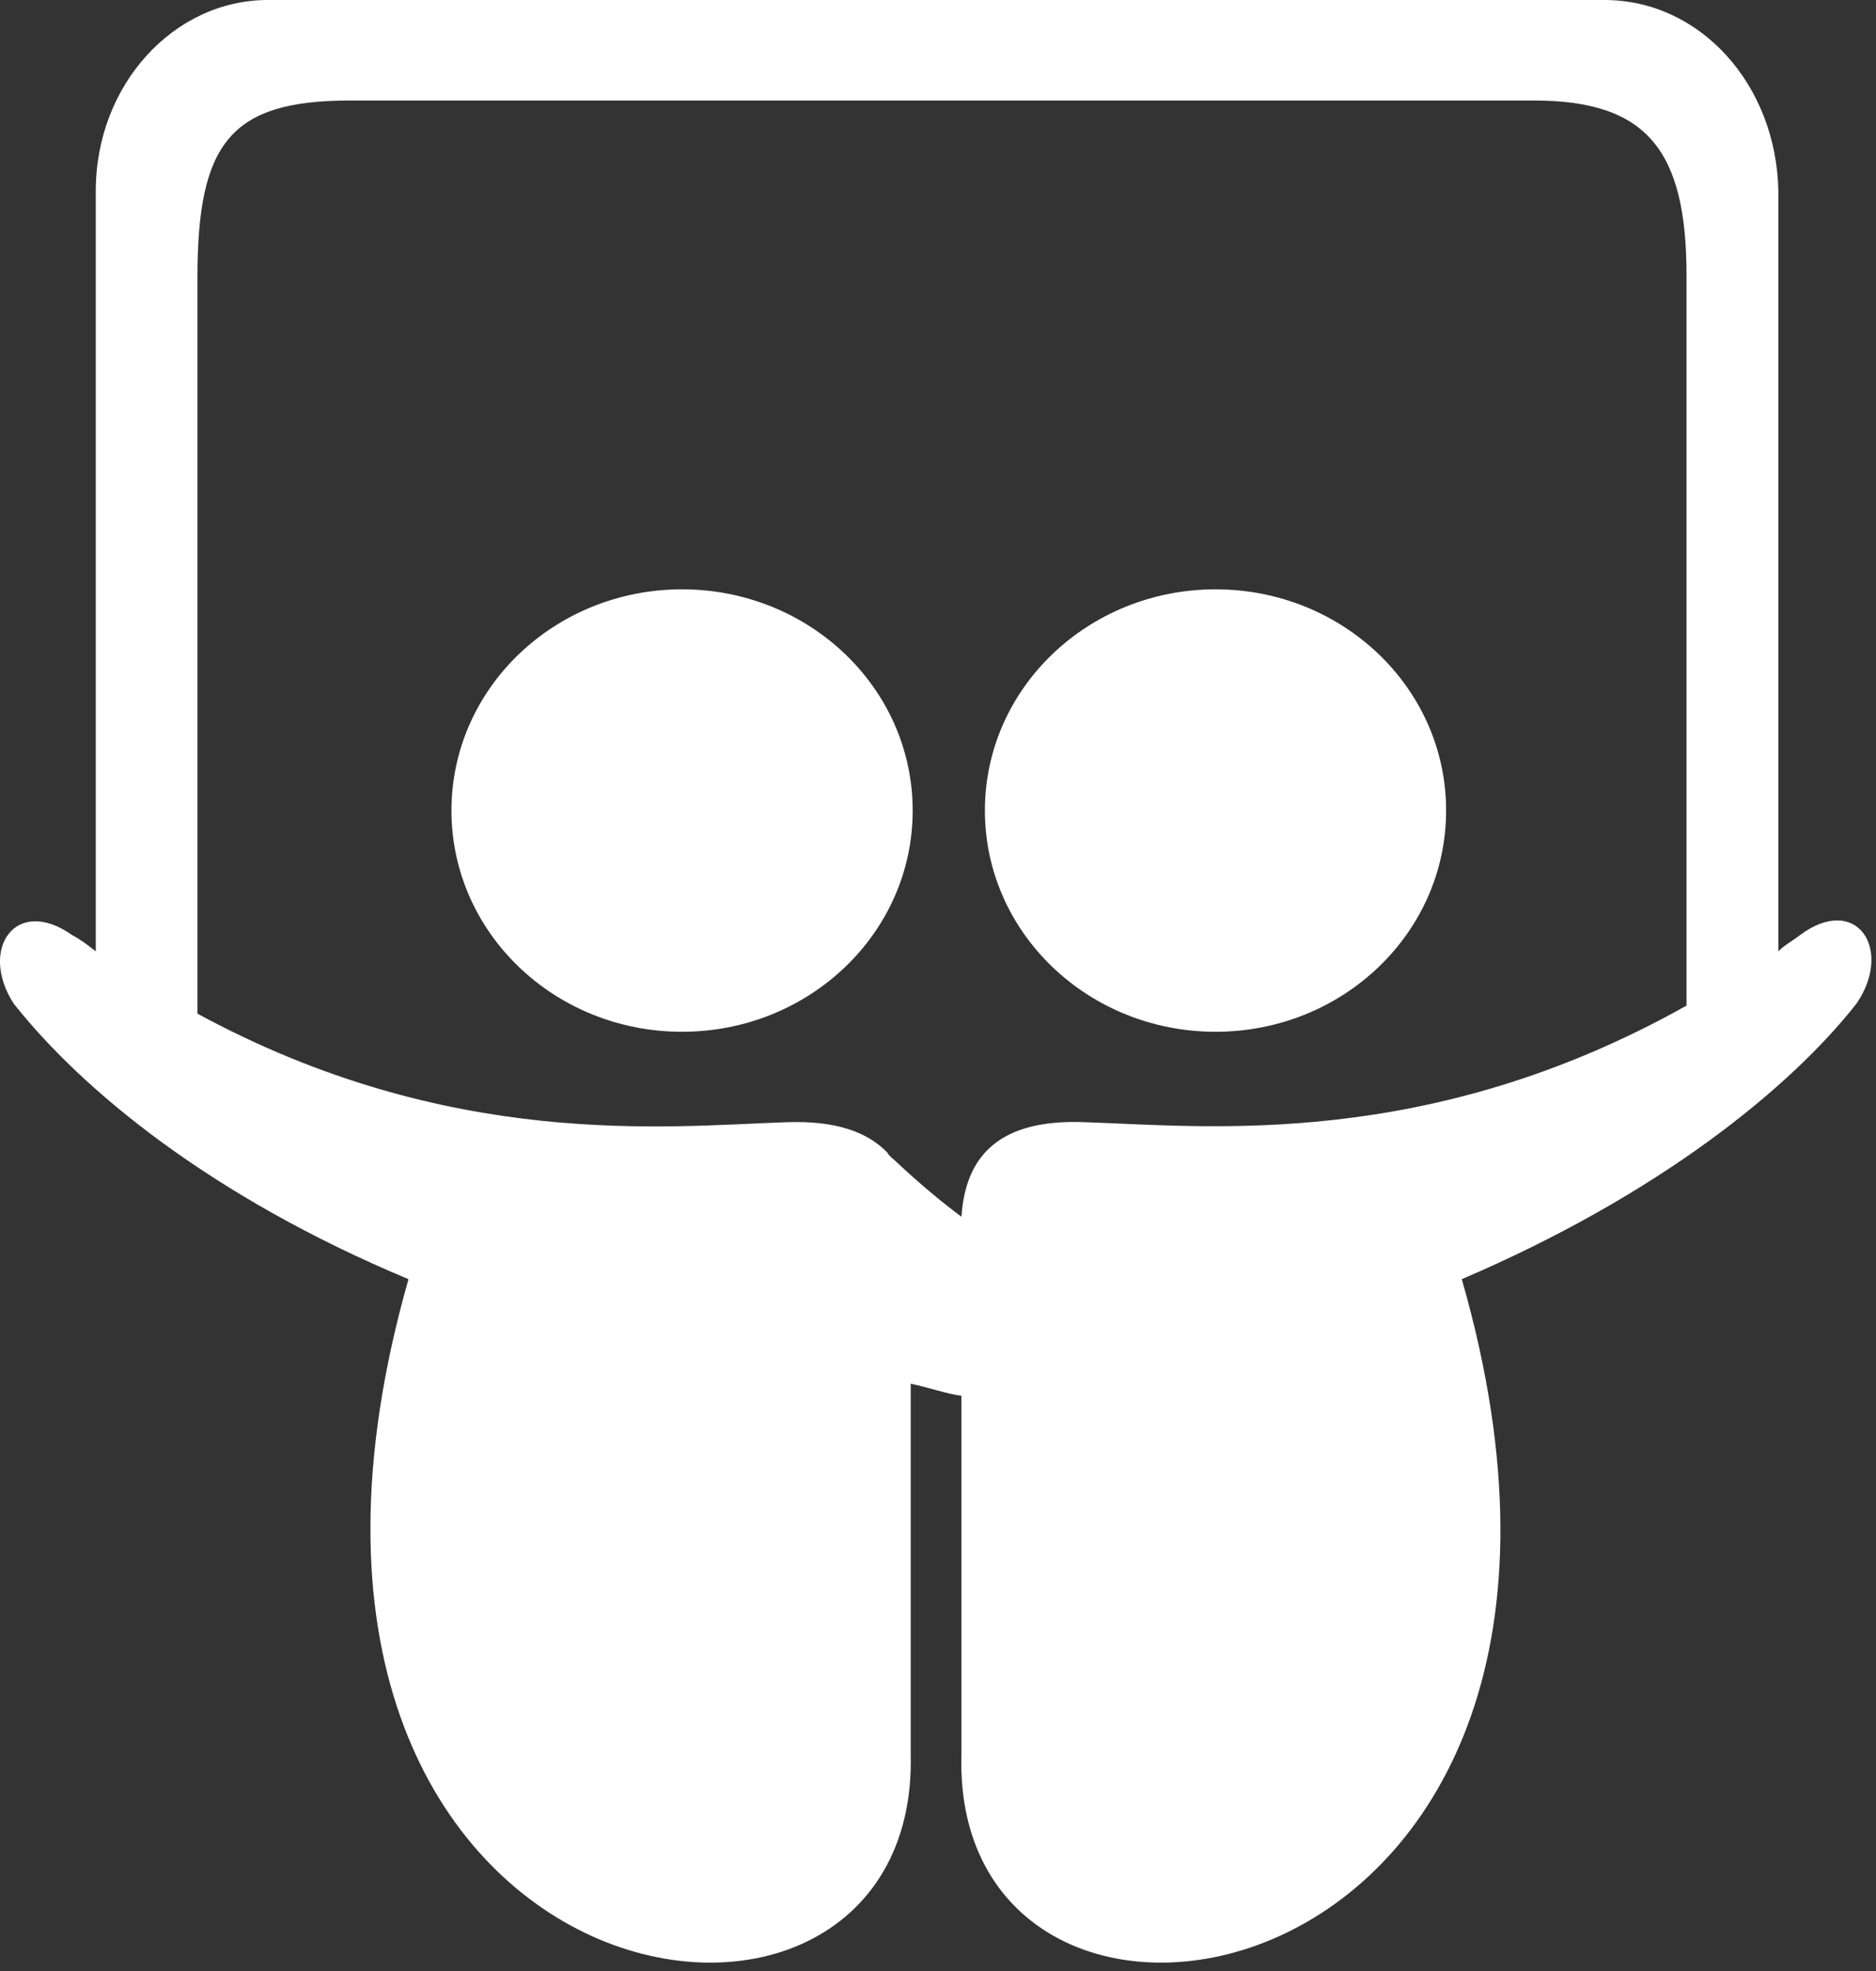 <?xml version="1.0" encoding="UTF-8"?>
<svg width="20px" height="21px" viewBox="0 0 20 21" version="1.1" xmlns="http://www.w3.org/2000/svg" xmlns:xlink="http://www.w3.org/1999/xlink">
    <rect x="0" y="0" width="20" height="21" fill="#333333" stroke="none"/>
    <!-- Generator: Sketch 50 (54983) - http://www.bohemiancoding.com/sketch -->
    <title>pres</title>
    <desc>Created with Sketch.</desc>
    <defs></defs>
    <g id="Symbols" stroke="none" stroke-width="1" fill="none" fill-rule="evenodd">
        <g id="icons/social/white/pres" transform="translate(-2, -2)" fill="#FFFFFF" fill-rule="nonzero">
            <g id="pres" transform="translate(2, 2)">
                <path d="M19.188,9.964 C19.105,10.029 19.021,10.071 18.959,10.136 L18.959,2.036 C18.938,0.9 18.125,0 17.105,0 L2.855,0 C1.855,0 1.021,0.9 1.021,2.036 L1.021,10.136 C0.938,10.071 0.855,10.007 0.771,9.964 C0.167,9.536 -0.229,10.114 0.146,10.693 C0.875,11.614 2.25,12.75 4.355,13.629 C2.125,21.45 9.813,22.693 9.709,18.686 C9.709,18.75 9.709,16.414 9.709,14.743 C9.917,14.786 10.084,14.85 10.25,14.871 C10.25,16.521 10.25,18.75 10.25,18.686 C10.125,22.693 17.834,21.45 15.584,13.629 C17.688,12.729 19.084,11.593 19.792,10.693 C20.188,10.114 19.792,9.514 19.188,9.964 Z M11.584,11.957 C10.646,11.914 10.292,12.321 10.25,12.964 C10.021,12.793 9.792,12.6 9.563,12.386 C9.521,12.343 9.48,12.321 9.459,12.279 C9.25,12.064 8.917,11.936 8.375,11.957 C7.105,12 4.792,12.257 2.105,10.8 L2.105,2.957 C2.105,1.521 2.459,1.071 3.73,1.071 L16.355,1.071 C17.563,1.071 17.98,1.607 17.98,2.936 L17.98,10.714 C15.23,12.257 12.875,12 11.584,11.957 Z M12.959,6.279 C11.605,6.279 10.5,7.329 10.5,8.636 C10.5,9.943 11.605,10.993 12.959,10.993 C14.313,10.993 15.417,9.943 15.417,8.636 C15.417,7.329 14.313,6.279 12.959,6.279 Z M7.271,6.279 C8.625,6.279 9.73,7.329 9.73,8.636 C9.73,9.943 8.625,10.993 7.271,10.993 C5.917,10.993 4.813,9.943 4.813,8.636 C4.813,7.329 5.917,6.279 7.271,6.279 Z" id="slideshare"></path>
            </g>
        </g>
    </g>
</svg>
